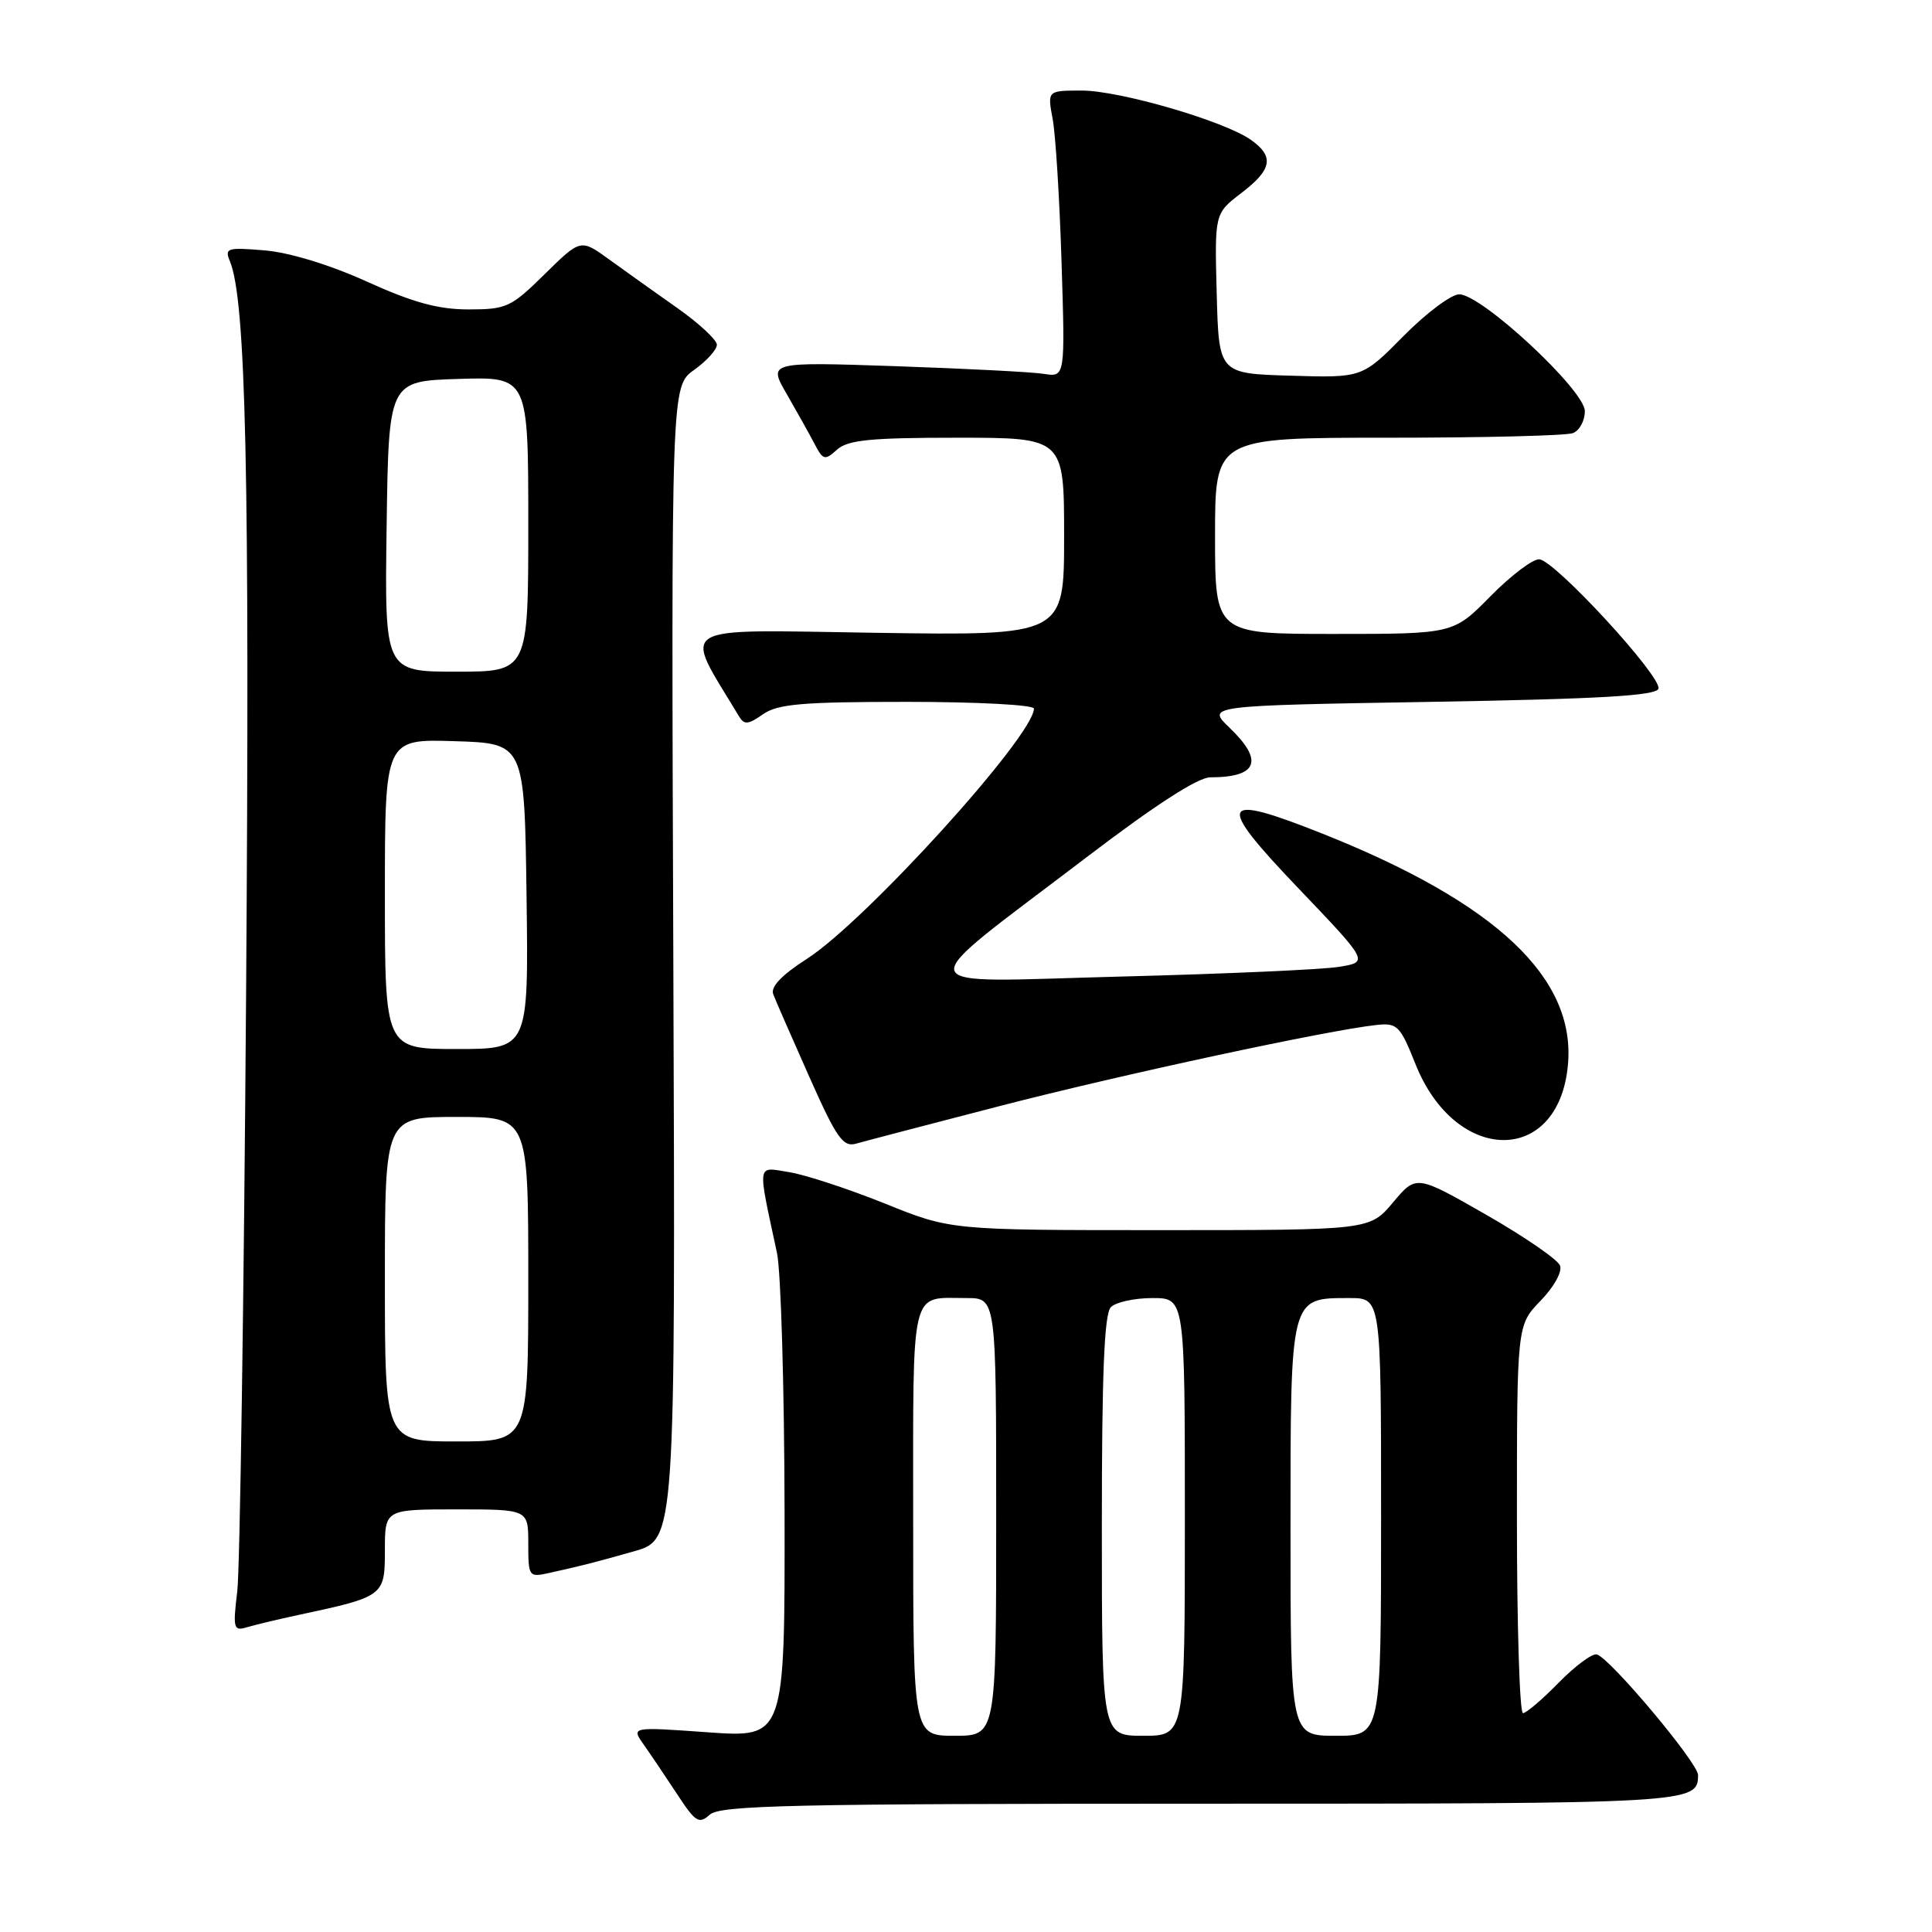<?xml version="1.0" encoding="UTF-8" standalone="no"?>
<!DOCTYPE svg PUBLIC "-//W3C//DTD SVG 1.1//EN" "http://www.w3.org/Graphics/SVG/1.1/DTD/svg11.dtd" >
<svg xmlns="http://www.w3.org/2000/svg" xmlns:xlink="http://www.w3.org/1999/xlink" version="1.1" viewBox="0 0 256 256">
 <g >
 <path fill="currentColor"
d=" M 159.13 239.00 C 224.34 239.00 225.00 238.96 225.00 235.20 C 225.00 233.59 213.29 219.64 211.58 219.22 C 210.97 219.07 208.69 220.76 206.53 222.97 C 204.36 225.19 202.24 227.00 201.80 227.00 C 201.36 227.00 201.00 215.43 201.00 201.30 C 201.00 175.60 201.00 175.60 204.13 172.36 C 205.91 170.53 207.03 168.51 206.71 167.69 C 206.40 166.89 201.99 163.86 196.91 160.95 C 187.66 155.66 187.66 155.66 184.58 159.33 C 181.50 163.00 181.50 163.00 153.74 163.00 C 125.97 163.00 125.97 163.00 117.24 159.47 C 112.43 157.54 106.74 155.67 104.59 155.32 C 100.22 154.62 100.34 153.83 102.95 166.00 C 103.48 168.47 103.93 183.95 103.96 200.38 C 104.00 230.26 104.00 230.26 93.82 229.54 C 83.63 228.81 83.63 228.81 85.29 231.16 C 86.20 232.45 88.18 235.39 89.70 237.70 C 92.15 241.45 92.62 241.75 94.05 240.45 C 95.42 239.21 105.05 239.00 159.13 239.00 Z  M 39.50 214.00 C 50.90 211.56 51.00 211.49 51.00 205.42 C 51.00 200.00 51.00 200.00 60.50 200.00 C 70.00 200.00 70.00 200.00 70.00 204.52 C 70.00 208.93 70.07 209.02 72.75 208.43 C 77.57 207.35 78.39 207.14 84.00 205.56 C 89.50 204.00 89.50 204.00 89.22 127.59 C 88.94 51.18 88.94 51.18 91.97 49.02 C 93.64 47.83 94.99 46.33 94.99 45.68 C 94.98 45.03 92.62 42.84 89.74 40.81 C 86.86 38.78 82.80 35.89 80.72 34.38 C 76.94 31.64 76.94 31.64 72.18 36.32 C 67.72 40.72 67.11 41.00 62.09 41.00 C 58.08 41.00 54.73 40.09 48.63 37.32 C 43.71 35.09 38.37 33.46 35.09 33.18 C 30.10 32.76 29.74 32.87 30.46 34.61 C 32.59 39.75 33.10 62.65 32.61 131.50 C 32.32 172.20 31.79 207.91 31.44 210.85 C 30.85 215.74 30.95 216.15 32.65 215.64 C 33.67 215.33 36.75 214.59 39.50 214.00 Z  M 132.50 146.55 C 148.57 142.39 176.02 136.49 182.43 135.81 C 185.15 135.52 185.53 135.92 187.56 141.00 C 192.87 154.32 206.48 154.45 207.75 141.20 C 208.87 129.62 198.32 119.66 175.25 110.47 C 161.49 105.00 160.99 106.14 172.08 117.74 C 181.37 127.47 181.37 127.47 177.44 128.11 C 175.27 128.47 162.25 129.05 148.50 129.40 C 119.60 130.14 120.05 131.82 144.19 113.43 C 153.06 106.67 158.75 103.00 160.36 103.00 C 166.64 103.00 167.50 100.81 162.93 96.44 C 159.87 93.50 159.87 93.50 189.60 93.00 C 211.94 92.62 219.44 92.19 219.75 91.26 C 220.26 89.71 206.04 74.25 203.96 74.11 C 203.12 74.05 200.21 76.25 197.50 79.00 C 192.58 84.00 192.58 84.00 176.79 84.00 C 161.00 84.00 161.00 84.00 161.00 71.00 C 161.00 58.00 161.00 58.00 183.92 58.00 C 196.52 58.00 207.55 57.73 208.42 57.39 C 209.29 57.06 210.00 55.75 210.00 54.48 C 210.00 51.71 196.33 39.00 193.35 39.00 C 192.30 39.00 188.97 41.49 185.97 44.53 C 180.50 50.07 180.50 50.07 171.00 49.78 C 161.50 49.50 161.50 49.50 161.22 38.89 C 160.94 28.29 160.94 28.29 164.47 25.59 C 168.57 22.46 168.88 20.74 165.75 18.53 C 162.21 16.03 148.36 12.00 143.34 12.00 C 138.78 12.00 138.78 12.00 139.48 15.75 C 139.87 17.81 140.40 26.36 140.66 34.74 C 141.14 49.98 141.14 49.98 138.32 49.54 C 136.77 49.29 127.91 48.84 118.64 48.52 C 101.78 47.95 101.78 47.95 104.25 52.22 C 105.61 54.58 107.27 57.55 107.94 58.83 C 109.06 60.98 109.30 61.04 110.91 59.58 C 112.33 58.30 115.31 58.00 126.83 58.00 C 141.00 58.00 141.00 58.00 141.00 71.11 C 141.00 84.22 141.00 84.22 116.12 83.85 C 88.87 83.45 90.46 82.48 97.91 94.90 C 98.61 96.07 99.12 96.03 101.09 94.65 C 103.05 93.28 106.26 93.00 120.22 93.00 C 129.45 93.00 137.00 93.40 137.00 93.89 C 137.00 97.48 114.70 122.06 106.92 127.05 C 103.55 129.22 102.08 130.76 102.46 131.75 C 102.77 132.56 104.92 137.47 107.23 142.67 C 110.88 150.87 111.71 152.04 113.47 151.53 C 114.59 151.21 123.15 148.97 132.50 146.55 Z  M 121.00 201.61 C 121.00 170.01 120.52 172.00 128.08 172.00 C 132.00 172.00 132.00 172.00 132.00 201.00 C 132.00 230.00 132.00 230.00 126.50 230.00 C 121.00 230.00 121.00 230.00 121.00 201.61 Z  M 146.00 202.20 C 146.00 181.91 146.32 174.08 147.20 173.20 C 147.86 172.54 150.34 172.00 152.70 172.00 C 157.00 172.00 157.00 172.00 157.00 201.00 C 157.00 230.00 157.00 230.00 151.50 230.00 C 146.00 230.00 146.00 230.00 146.00 202.20 Z  M 171.00 202.65 C 171.00 171.62 170.90 172.00 178.83 172.00 C 183.00 172.00 183.00 172.00 183.00 201.00 C 183.00 230.00 183.00 230.00 177.00 230.00 C 171.00 230.00 171.00 230.00 171.00 202.65 Z  M 51.00 169.50 C 51.00 148.00 51.00 148.00 60.50 148.00 C 70.00 148.00 70.00 148.00 70.00 169.50 C 70.00 191.00 70.00 191.00 60.50 191.00 C 51.00 191.00 51.00 191.00 51.00 169.50 Z  M 51.00 118.46 C 51.00 97.92 51.00 97.92 60.25 98.21 C 69.50 98.50 69.50 98.50 69.77 118.75 C 70.04 139.00 70.04 139.00 60.52 139.00 C 51.00 139.00 51.00 139.00 51.00 118.46 Z  M 51.23 69.75 C 51.50 50.50 51.50 50.50 60.75 50.21 C 70.00 49.92 70.00 49.92 70.00 69.46 C 70.00 89.00 70.00 89.00 60.48 89.00 C 50.96 89.00 50.96 89.00 51.23 69.75 Z "/>
</g>
</svg>